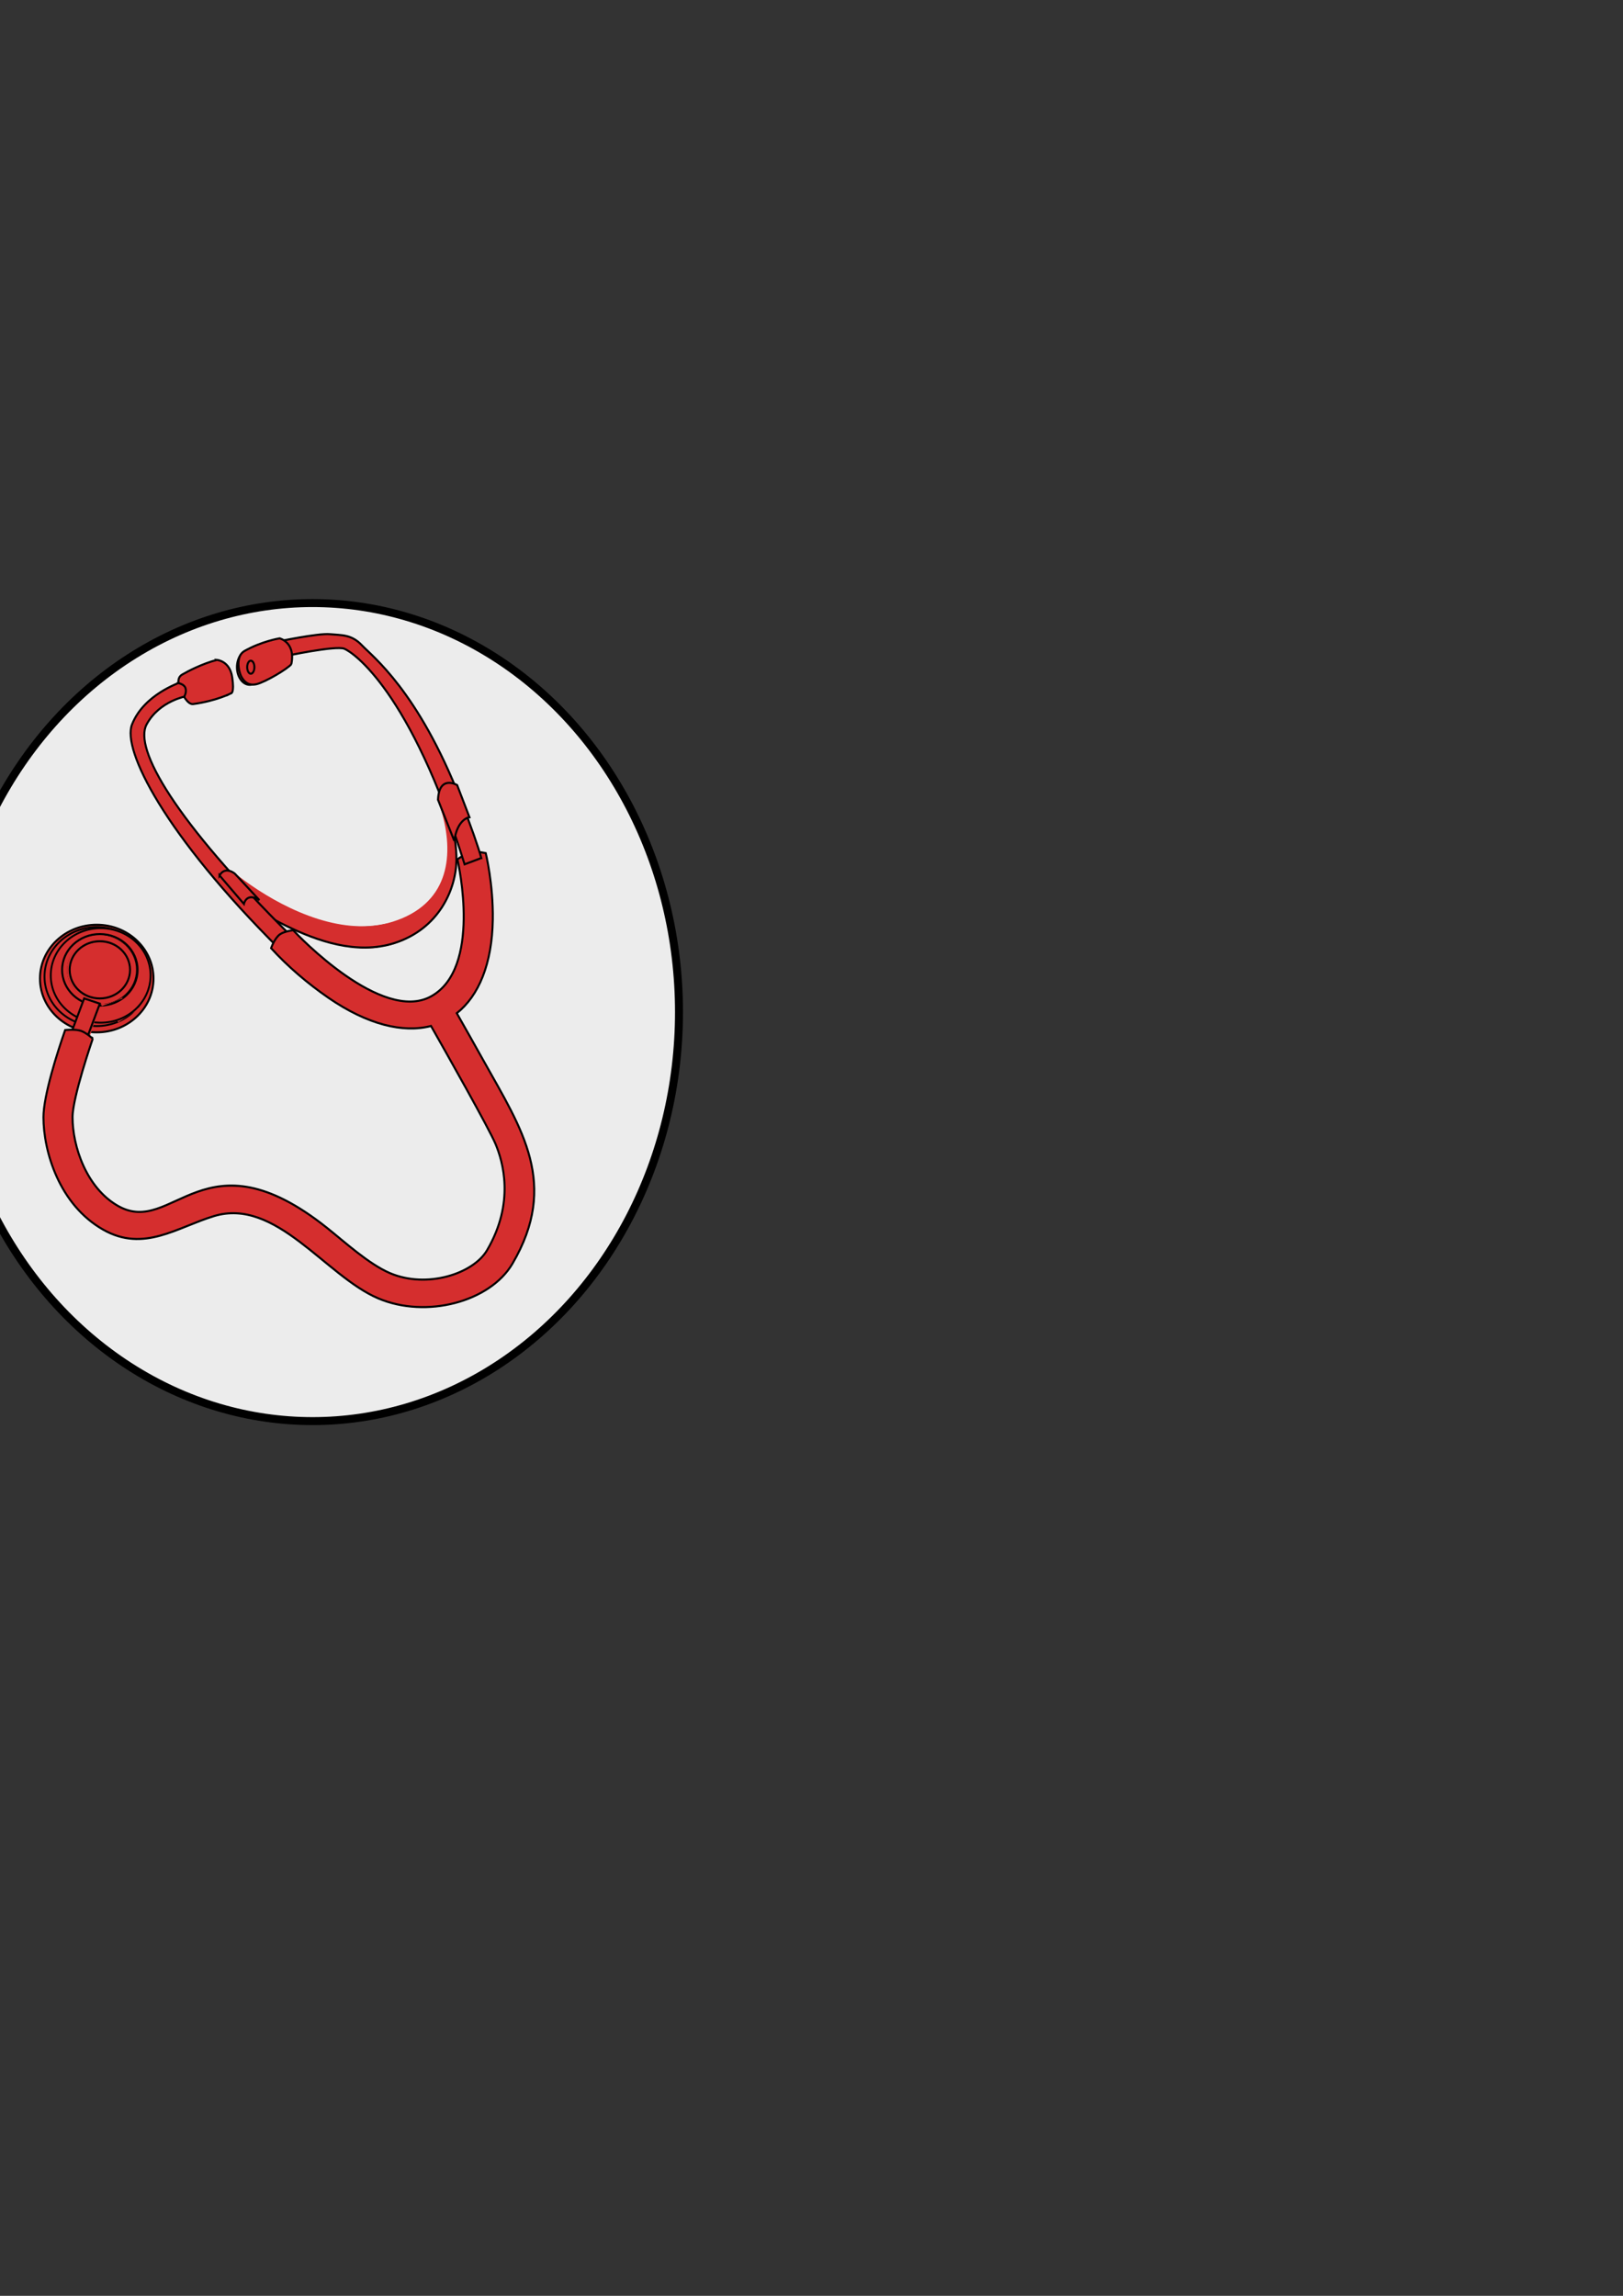 <?xml version="1.0" encoding="UTF-8" standalone="no"?>
<!-- Created with Inkscape (http://www.inkscape.org/) -->

<svg
   width="210mm"
   height="297mm"
   viewBox="0 0 210 297"
   version="1.1"
   id="svg13356"
   inkscape:version="1.1.1 (3bf5ae0d25, 2021-09-20)"
   sodipodi:docname="doc rdr2.svg"
   xmlns:inkscape="http://www.inkscape.org/namespaces/inkscape"
   xmlns:sodipodi="http://sodipodi.sourceforge.net/DTD/sodipodi-0.dtd"
   xmlns:xlink="http://www.w3.org/1999/xlink"
   xmlns="http://www.w3.org/2000/svg"
   xmlns:svg="http://www.w3.org/2000/svg">
  <rect x="0" y="0" width="210" height="297" fill="#333333" stroke="none"/>
  <sodipodi:namedview
     id="namedview13358"
     pagecolor="#ffffff"
     bordercolor="#999999"
     borderopacity="1"
     inkscape:pageshadow="0"
     inkscape:pageopacity="0"
     inkscape:pagecheckerboard="0"
     inkscape:document-units="mm"
     showgrid="false"
     inkscape:zoom="0.72337262"
     inkscape:cx="-32.486715"
     inkscape:cy="449.97556"
     inkscape:window-width="1920"
     inkscape:window-height="1001"
     inkscape:window-x="-9"
     inkscape:window-y="-9"
     inkscape:window-maximized="1"
     inkscape:current-layer="layer1" />
  <defs
     id="defs13353">
    <radialGradient
       id="radialGradient2666"
       gradientUnits="userSpaceOnUse"
       cy="45.941"
       cx="24.377"
       gradientTransform="matrix(1,0,0,0.146,0,39.255)"
       r="23.077">
      <stop
         id="stop3478"
         stop-color="#2e3436"
         offset="0" />
      <stop
         id="stop3480"
         stop-color="#2e3436"
         stop-opacity="0"
         offset="1" />
    </radialGradient>
    <linearGradient
       id="linearGradient2946"
       gradientUnits="userSpaceOnUse"
       x2="0"
       y1="4.219"
       y2="43.781">
      <stop
         id="stop3435"
         stop-color="#ffffff"
         stop-opacity=".8"
         offset="0" />
      <stop
         id="stop3437"
         stop-color="#ffffff"
         stop-opacity="0"
         offset="1" />
    </linearGradient>
    <linearGradient
       id="linearGradient2948"
       y2="33.906"
       gradientUnits="userSpaceOnUse"
       x2="15.298"
       gradientTransform="translate(0.706,-1.5)"
       y1="-58.012"
       x1="4.094">
      <stop
         id="stop3458"
         stop-color="#eeeeec"
         offset="0" />
      <stop
         id="stop3460"
         stop-color="#eeeeec"
         stop-opacity="0"
         offset="1" />
    </linearGradient>
    <path
       id="XMLID_1_"
       d="m159.91 201.46c46.575 34.697 81.758 46.493 113.89 40.593 32.136-5.896 43.344-20.908 51.146-43.534 7.796-22.623-3.806-55.9-3.806-55.9l3.648 1.54c0.02 0.054 8.407 20.434 8.079 43.782-0.328 23.455-13.369 56.591-48.773 68.401-29.503 9.84-60.632-2.016-84.554-14.339-23.979-12.357-40.692-27.127-40.738-27.167l1.1-13.37" />
    <polyline
       id="XMLID_3_"
       points="308.5 78.451 322.07 80.844 279.64 321.55 266.06 319.15 308.5 78.451" />
    <path
       id="XMLID_5_"
       d="m159.91 201.46c46.575 34.697 81.758 46.493 113.89 40.593 32.136-5.896 43.344-20.908 51.146-43.534 7.796-22.623-3.806-55.9-3.806-55.9l3.648 1.54c0.02 0.054 8.407 20.434 8.079 43.782-0.328 23.455-13.369 56.591-48.773 68.401-29.503 9.84-60.632-2.016-84.554-14.339-23.979-12.357-40.692-27.127-40.738-27.167l1.1-13.37" />
    <polyline
       id="XMLID_7_"
       points="288.96 78.451 302.54 80.844 260.1 321.55 246.52 319.15 288.96 78.451" />
    <path
       id="XMLID_9_"
       d="m159.91 201.46c46.575 34.697 81.758 46.493 113.89 40.593 32.136-5.896 43.344-20.908 51.146-43.534 7.796-22.623-3.806-55.9-3.806-55.9l3.648 1.54c0.02 0.054 8.407 20.434 8.079 43.782-0.328 23.455-13.369 56.591-48.773 68.401-29.503 9.84-60.632-2.016-84.554-14.339-23.979-12.357-40.692-27.127-40.738-27.167l1.1-13.37" />
    <polyline
       id="XMLID_11_"
       points="208.39 15.168 221.96 17.562 179.52 258.26 165.95 255.87 208.39 15.168" />
    <path
       id="XMLID_13_"
       d="m159.91 201.46c46.575 34.697 81.758 46.493 113.89 40.593 32.136-5.896 43.344-20.908 51.146-43.534 7.796-22.623-3.806-55.9-3.806-55.9l3.648 1.54c0.02 0.054 8.407 20.434 8.079 43.782-0.328 23.455-13.369 56.591-48.773 68.401-29.503 9.84-60.632-2.016-84.554-14.339-23.979-12.357-40.692-27.127-40.738-27.167l1.1-13.37" />
    <polyline
       id="XMLID_15_"
       points="324.36 19.323 338.14 19.323 338.16 263.73 324.38 263.73 324.36 19.323" />
    <path
       id="XMLID_17_"
       d="m159.91 201.46c46.575 34.697 81.758 46.493 113.89 40.593 32.136-5.896 43.344-20.908 51.146-43.534 7.796-22.623-3.806-55.9-3.806-55.9l3.648 1.54c0.02 0.054 8.407 20.434 8.079 43.782-0.328 23.455-13.369 56.591-48.773 68.401-29.503 9.84-60.632-2.016-84.554-14.339-23.979-12.357-40.692-27.127-40.738-27.167l1.1-13.37" />
    <path
       id="XMLID_19_"
       d="m15.174 283.02c0-21.585 17.498-39.086 39.085-39.086 21.588 0 39.088 17.501 39.088 39.086 0 21.587-17.5 39.088-39.088 39.088-21.587 0-39.085-17.5-39.085-39.09" />
    <path
       id="XMLID_21_"
       d="m27.332 278.46c0-15.084 12.227-27.31 27.31-27.31s27.311 12.226 27.311 27.31c0 15.081-12.227 27.309-27.311 27.309-15.083-0.01-27.31-12.23-27.31-27.31" />
    <path
       id="XMLID_23_"
       d="m29.986 278.4c0-13.058 10.586-23.642 23.642-23.642 13.059 0 23.643 10.584 23.643 23.642 0 13.059-10.584 23.645-23.643 23.645-13.056 0.01-23.642-10.58-23.642-23.64" />
    <polyline
       id="XMLID_25_"
       points="53.635 306.74 44 333.92 31.726 329.57 41.361 302.39 53.635 306.74" />
    <path
       id="XMLID_27_"
       d="m145.21 22.162s10.14 0.641 12.064 14.307c1.923 13.666-0.962 13.344-0.962 13.344s-11.426 6.265-29.575 8.857c-4.487 0.642-8.856-8.657-10.137-12.383-1.283-3.726-3.088-9.177 1.602-12.062 4.69-2.886 15.59-8.857 27.01-12.063" />
    <path
       id="XMLID_29_"
       d="m114.68 41.279c2.124 0-26.368 8.856-35.868 34.264-7.837 20.966 25.574 91.267 116.1 186.28l7.729-12.161c-90.53-95.01-122.55-154.16-112.41-174.12 10.138-19.958 31.698-23.166 29.575-23.166 0 0 2.003-3.646 0.841-7.05-1.16-3.404-5.96-4.045-5.96-4.045" />
    <path
       id="XMLID_31_"
       d="m203.6 25.689c-2.886 3.848-20.596 14.949-27.331 16.55-6.731 1.604-9.817-2.565-11.743-6.09-1.923-3.528-5.017-16.77 2.247-21.239 13.023-8.016 27.65-10.581 27.65-10.581s12.69 3.327 9.17 21.36" />
  </defs>
  <g
     inkscape:label="Calque 1"
     inkscape:groupmode="layer"
     id="layer1">
    <ellipse
       style="fill:#ececec;fill-opacity:1;stroke:#000000;stroke-width:1.032;stroke-miterlimit:4;stroke-dasharray:none;paint-order:stroke markers fill"
       id="path14757"
       cx="40.441"
       cy="130.93"
       rx="47.414"
       ry="52.914" />
    <g
       id="g8646"
       transform="matrix(0.884,0,0,0.923,-65.542,-7.01)">
      <path
         d="m 108.621,130.482 c 8.705,5.882 15.28,7.882 21.286,6.882 6.006,-1 8.101,-3.545 9.559,-7.38 1.457,-3.835 -0.711,-9.477 -0.711,-9.477 l 0.682,0.261 c 0.004,0.009 1.571,3.464 1.51,7.422 -0.061,3.976 -2.499,9.594 -9.116,11.596 -5.514,1.668 -11.332,-0.342 -15.803,-2.431 -4.482,-2.095 -7.605,-4.599 -7.614,-4.606 l 0.206,-2.267"
         fill="#d1d3d4"
         id="path13996"
         style="fill:#d52e2e;fill-opacity:1;stroke-width:0.178" />
      <g
         clip-path="url(#XMLID_34_)"
         id="g14030"
         style="fill:#d52e2e;fill-opacity:1"
         transform="matrix(0.187,0,0,0.17,78.734,96.328)">
        <defs
           id="defs14013">
          <path
             id="path14383"
             d="m 159.91,201.46 c 46.575,34.697 81.758,46.493 113.89,40.593 32.136,-5.896 43.344,-20.908 51.146,-43.534 7.796,-22.623 -3.806,-55.9 -3.806,-55.9 l 3.648,1.54 c 0.02,0.054 8.407,20.434 8.079,43.782 -0.328,23.455 -13.369,56.591 -48.773,68.401 -29.503,9.84 -60.632,-2.016 -84.554,-14.339 -23.979,-12.357 -40.692,-27.127 -40.738,-27.167 l 1.1,-13.37" />
        </defs>
        <clipPath
           id="XMLID_35_">
          <use
             xlink:href="#XMLID_5_"
             id="use14015"
             x="0"
             y="0"
             width="100%"
             height="100%" />
        </clipPath>
        <polyline
           clip-path="url(#XMLID_35_)"
           points="268.33 319.54 266.06 319.14 308.51 78.443 310.77 78.842"
           fill="#6d6f71"
           id="polyline14018"
           style="fill:#d52e2e;fill-opacity:1" />
        <polyline
           clip-path="url(#XMLID_35_)"
           points="270.59 319.94 268.33 319.54 310.77 78.842 313.03 79.24"
           fill="#808284"
           id="polyline14020"
           style="fill:#d52e2e;fill-opacity:1" />
        <polyline
           clip-path="url(#XMLID_35_)"
           points="272.85 320.34 270.59 319.94 313.03 79.24 315.3 79.64"
           fill="#939598"
           id="polyline14022"
           style="fill:#d52e2e;fill-opacity:1" />
        <polyline
           clip-path="url(#XMLID_35_)"
           points="275.12 320.74 272.85 320.34 315.3 79.64 317.56 80.041"
           fill="#a7a9ac"
           id="polyline14024"
           style="fill:#d52e2e;fill-opacity:1" />
        <polyline
           clip-path="url(#XMLID_35_)"
           points="277.38 321.14 275.12 320.74 317.56 80.041 319.82 80.438"
           fill="#bcbec0"
           id="polyline14026"
           style="fill:#d52e2e;fill-opacity:1" />
        <polyline
           clip-path="url(#XMLID_35_)"
           points="279.64 321.54 277.38 321.14 319.82 80.438 322.09 80.837"
           fill="#d1d3d4"
           id="polyline14028"
           style="fill:#d52e2e;fill-opacity:1" />
      </g>
      <g
         clip-path="url(#XMLID_36_)"
         id="g14056"
         style="fill:#d52e2e;fill-opacity:1"
         transform="matrix(0.187,0,0,0.17,78.734,96.328)">
        <defs
           id="defs14039">
          <path
             id="path14395"
             d="m 159.91,201.46 c 46.575,34.697 81.758,46.493 113.89,40.593 32.136,-5.896 43.344,-20.908 51.146,-43.534 7.796,-22.623 -3.806,-55.9 -3.806,-55.9 l 3.648,1.54 c 0.02,0.054 8.407,20.434 8.079,43.782 -0.328,23.455 -13.369,56.591 -48.773,68.401 -29.503,9.84 -60.632,-2.016 -84.554,-14.339 -23.979,-12.357 -40.692,-27.127 -40.738,-27.167 l 1.1,-13.37" />
        </defs>
        <clipPath
           id="XMLID_37_">
          <use
             xlink:href="#XMLID_9_"
             id="use14041"
             x="0"
             y="0"
             width="100%"
             height="100%" />
        </clipPath>
        <polyline
           clip-path="url(#XMLID_37_)"
           points="300.27 80.451 302.53 80.849 260.09 321.55 257.82 321.15"
           fill="#6d6f71"
           id="polyline14044"
           style="fill:#d52e2e;fill-opacity:1" />
        <polyline
           clip-path="url(#XMLID_37_)"
           points="298.01 80.053 300.27 80.451 257.82 321.15 255.56 320.75"
           fill="#808284"
           id="polyline14046"
           style="fill:#d52e2e;fill-opacity:1" />
        <polyline
           clip-path="url(#XMLID_37_)"
           points="295.74 79.654 298.01 80.053 255.56 320.75 253.3 320.35"
           fill="#939598"
           id="polyline14048"
           style="fill:#d52e2e;fill-opacity:1" />
        <polyline
           clip-path="url(#XMLID_37_)"
           points="293.48 79.256 295.74 79.654 253.3 320.35 251.04 319.95"
           fill="#a7a9ac"
           id="polyline14050"
           style="fill:#d52e2e;fill-opacity:1" />
        <polyline
           clip-path="url(#XMLID_37_)"
           points="291.22 78.854 293.48 79.256 251.04 319.95 248.77 319.55"
           fill="#bcbec0"
           id="polyline14052"
           style="fill:#d52e2e;fill-opacity:1" />
        <polyline
           clip-path="url(#XMLID_37_)"
           points="288.95 78.456 291.22 78.854 248.77 319.55 246.51 319.15"
           fill="#d1d3d4"
           id="polyline14054"
           style="fill:#d52e2e;fill-opacity:1" />
      </g>
      <g
         clip-path="url(#XMLID_38_)"
         id="g14082"
         style="fill:#d52e2e;fill-opacity:1"
         transform="matrix(0.187,0,0,0.17,78.734,96.328)">
        <defs
           id="defs14065">
          <path
             id="path14407"
             d="m 159.91,201.46 c 46.575,34.697 81.758,46.493 113.89,40.593 32.136,-5.896 43.344,-20.908 51.146,-43.534 7.796,-22.623 -3.806,-55.9 -3.806,-55.9 l 3.648,1.54 c 0.02,0.054 8.407,20.434 8.079,43.782 -0.328,23.455 -13.369,56.591 -48.773,68.401 -29.503,9.84 -60.632,-2.016 -84.554,-14.339 -23.979,-12.357 -40.692,-27.127 -40.738,-27.167 l 1.1,-13.37" />
        </defs>
        <clipPath
           id="XMLID_39_">
          <use
             xlink:href="#XMLID_13_"
             id="use14067"
             x="0"
             y="0"
             width="100%"
             height="100%" />
        </clipPath>
        <polyline
           clip-path="url(#XMLID_39_)"
           points="168.22 256.28 165.96 255.88 208.4 15.178 210.66 15.577"
           fill="#6d6f71"
           id="polyline14070"
           style="fill:#d52e2e;fill-opacity:1" />
        <polyline
           clip-path="url(#XMLID_39_)"
           points="170.48 256.67 168.22 256.28 210.66 15.577 212.92 15.979"
           fill="#808284"
           id="polyline14072"
           style="fill:#d52e2e;fill-opacity:1" />
        <polyline
           clip-path="url(#XMLID_39_)"
           points="172.74 257.07 170.48 256.67 212.92 15.979 215.18 16.375"
           fill="#939598"
           id="polyline14074"
           style="fill:#d52e2e;fill-opacity:1" />
        <polyline
           clip-path="url(#XMLID_39_)"
           points="175 257.47 172.74 257.07 215.18 16.375 217.44 16.775"
           fill="#a7a9ac"
           id="polyline14076"
           style="fill:#d52e2e;fill-opacity:1" />
        <polyline
           clip-path="url(#XMLID_39_)"
           points="177.26 257.87 175 257.47 217.44 16.775 219.7 17.174"
           fill="#bcbec0"
           id="polyline14078"
           style="fill:#d52e2e;fill-opacity:1" />
        <polyline
           clip-path="url(#XMLID_39_)"
           points="179.52 258.27 177.26 257.87 219.7 17.174 221.96 17.572"
           fill="#d1d3d4"
           id="polyline14080"
           style="fill:#d52e2e;fill-opacity:1" />
      </g>
      <g
         clip-path="url(#XMLID_40_)"
         id="g14104"
         style="fill:#d52e2e;fill-opacity:1"
         transform="matrix(0.187,0,0,0.17,78.734,96.328)">
        <defs
           id="defs14091">
          <path
             id="path14419"
             d="m 159.91,201.46 c 46.575,34.697 81.758,46.493 113.89,40.593 32.136,-5.896 43.344,-20.908 51.146,-43.534 7.796,-22.623 -3.806,-55.9 -3.806,-55.9 l 3.648,1.54 c 0.02,0.054 8.407,20.434 8.079,43.782 -0.328,23.455 -13.369,56.591 -48.773,68.401 -29.503,9.84 -60.632,-2.016 -84.554,-14.339 -23.979,-12.357 -40.692,-27.127 -40.738,-27.167 l 1.1,-13.37" />
        </defs>
        <clipPath
           id="XMLID_41_">
          <use
             xlink:href="#XMLID_17_"
             id="use14093"
             x="0"
             y="0"
             width="100%"
             height="100%" />
        </clipPath>
        <rect
           clip-path="url(#XMLID_41_)"
           height="244.41"
           width="2.297"
           y="19.305"
           x="331.26"
           fill="#939598"
           id="rect14096"
           style="fill:#d52e2e;fill-opacity:1" />
        <rect
           clip-path="url(#XMLID_41_)"
           height="244.41"
           width="2.299"
           y="19.305"
           x="328.96"
           fill="#a7a9ac"
           id="rect14098"
           style="fill:#d52e2e;fill-opacity:1" />
        <rect
           clip-path="url(#XMLID_41_)"
           height="244.41"
           width="2.297"
           y="19.305"
           x="326.66"
           fill="#bcbec0"
           id="rect14100"
           style="fill:#d52e2e;fill-opacity:1" />
        <rect
           clip-path="url(#XMLID_41_)"
           height="244.41"
           width="2.297"
           y="19.305"
           x="324.36"
           fill="#d1d3d4"
           id="rect14102"
           style="fill:#d52e2e;fill-opacity:1" />
      </g>
      <path
         stroke="#000000"
         stroke-width="0.29"
         stroke-miterlimit="3.864"
         d="m 108.621,130.482 c 8.705,5.882 15.28,7.882 21.286,6.882 6.006,-1 8.101,-3.545 9.559,-7.38 1.457,-3.835 -0.711,-9.477 -0.711,-9.477 l 0.682,0.261 c 0.004,0.009 1.571,3.464 1.51,7.422 -0.061,3.976 -2.499,9.594 -9.116,11.596 -5.514,1.668 -11.332,-0.342 -15.803,-2.431 -4.482,-2.095 -7.605,-4.599 -7.614,-4.606 l 0.206,-2.267 z"
         fill="none"
         id="path14106"
         style="fill:#d52e2e;fill-opacity:1" />
      <ellipse
         cy="144.746"
         cx="88.301"
         id="circle14108"
         style="fill:#d52e2e;fill-opacity:1;stroke-width:0.178"
         rx="8.308"
         ry="7.536" />
      <ellipse
         stroke-width="0.29"
         stroke="#000000"
         cy="144.746"
         cx="88.301"
         stroke-miterlimit="3.864"
         fill="none"
         id="circle14110"
         style="fill:#d52e2e;fill-opacity:1"
         rx="8.308"
         ry="7.536" />
      <ellipse
         cy="144.47"
         cx="88.301"
         fill="#ffffff"
         id="circle14112"
         style="fill:#d52e2e;fill-opacity:1;stroke-width:0.178"
         rx="7.644"
         ry="6.933" />
      <ellipse
         stroke-width="0.267"
         stroke="#000000"
         cy="144.47"
         cx="88.301"
         stroke-miterlimit="3.864"
         fill="none"
         id="circle14114"
         style="fill:#d52e2e;fill-opacity:1"
         rx="7.644"
         ry="6.933" />
      <polyline
         clip-path="url(#XMLID_42_)"
         points="38.479 246.52 40.508 245.15 84.222 309.96 82.197 311.33"
         fill="#c5c7c9"
         id="polyline14146"
         style="fill:#d52e2e;fill-opacity:1"
         transform="matrix(0.187,0,0,0.17,78.734,96.328)" />
      <polyline
         clip-path="url(#XMLID_42_)"
         points="36.455 247.89 38.479 246.52 82.197 311.33 80.173 312.7"
         fill="#c3c5c7"
         id="polyline14148"
         style="fill:#d52e2e;fill-opacity:1"
         transform="matrix(0.187,0,0,0.17,78.734,96.328)" />
      <polyline
         clip-path="url(#XMLID_42_)"
         points="34.43 249.25 36.455 247.89 80.173 312.7 78.145 314.06"
         fill="#c0c1c3"
         id="polyline14150"
         style="fill:#d52e2e;fill-opacity:1"
         transform="matrix(0.187,0,0,0.17,78.734,96.328)" />
      <polyline
         clip-path="url(#XMLID_42_)"
         points="32.404 250.62 34.43 249.25 78.145 314.06 76.119 315.43"
         fill="#bdbfc1"
         id="polyline14152"
         style="fill:#d52e2e;fill-opacity:1"
         transform="matrix(0.187,0,0,0.17,78.734,96.328)" />
      <polyline
         clip-path="url(#XMLID_42_)"
         points="30.379 251.98 32.404 250.62 76.119 315.43 74.094 316.8"
         fill="#bbbcbf"
         id="polyline14154"
         style="fill:#d52e2e;fill-opacity:1"
         transform="matrix(0.187,0,0,0.17,78.734,96.328)" />
      <polyline
         clip-path="url(#XMLID_42_)"
         points="28.354 253.35 30.379 251.98 74.094 316.8 72.069 318.16"
         fill="#b8babc"
         id="polyline14156"
         style="fill:#d52e2e;fill-opacity:1"
         transform="matrix(0.187,0,0,0.17,78.734,96.328)" />
      <polyline
         clip-path="url(#XMLID_42_)"
         points="26.33 254.72 28.354 253.35 72.069 318.16 70.044 319.52"
         fill="#b5b7b9"
         id="polyline14158"
         style="fill:#d52e2e;fill-opacity:1"
         transform="matrix(0.187,0,0,0.17,78.734,96.328)" />
      <polyline
         clip-path="url(#XMLID_42_)"
         points="24.305 256.08 26.33 254.72 70.044 319.52 68.019 320.89"
         fill="#b2b4b7"
         id="polyline14160"
         style="fill:#d52e2e;fill-opacity:1"
         transform="matrix(0.187,0,0,0.17,78.734,96.328)" />
      <ellipse
         stroke-width="0.267"
         stroke="#000000"
         cy="144.309"
         cx="88.876"
         stroke-miterlimit="3.864"
         fill="none"
         id="circle14186"
         style="fill:#d52e2e;fill-opacity:1"
         rx="7.305"
         ry="6.626" />
      <ellipse
         cy="143.526"
         cx="88.757"
         fill="#ffffff"
         id="circle14188"
         style="fill:#d52e2e;fill-opacity:1;stroke-width:0.178"
         rx="5.523"
         ry="5.01" />
      <ellipse
         stroke-width="0.29"
         stroke="#000000"
         cy="143.526"
         cx="88.757"
         stroke-miterlimit="3.864"
         fill="none"
         id="circle14190"
         style="fill:#d52e2e;fill-opacity:1"
         rx="5.523"
         ry="5.01" />
      <polyline
         clip-path="url(#XMLID_43_)"
         points="57.471 306.62 55.154 307.51 35.573 256.5 37.893 255.61"
         fill="#b5b7b9"
         id="polyline14212"
         style="fill:#d52e2e;fill-opacity:1"
         transform="matrix(0.187,0,0,0.17,78.734,96.328)" />
      <polyline
         clip-path="url(#XMLID_43_)"
         points="59.791 305.73 57.471 306.62 37.893 255.61 40.21 254.72"
         fill="#babcbe"
         id="polyline14214"
         style="fill:#d52e2e;fill-opacity:1"
         transform="matrix(0.187,0,0,0.17,78.734,96.328)" />
      <polyline
         clip-path="url(#XMLID_43_)"
         points="62.108 304.84 59.791 305.73 40.21 254.72 42.53 253.83"
         fill="#bfc1c3"
         id="polyline14216"
         style="fill:#d52e2e;fill-opacity:1"
         transform="matrix(0.187,0,0,0.17,78.734,96.328)" />
      <polyline
         clip-path="url(#XMLID_43_)"
         points="64.426 303.95 62.108 304.84 42.53 253.83 44.848 252.95"
         fill="#c4c5c8"
         id="polyline14218"
         style="fill:#d52e2e;fill-opacity:1"
         transform="matrix(0.187,0,0,0.17,78.734,96.328)" />
      <polyline
         clip-path="url(#XMLID_43_)"
         points="66.746 303.06 64.426 303.95 44.848 252.95 47.167 252.05"
         fill="#c9cacc"
         id="polyline14220"
         style="fill:#d52e2e;fill-opacity:1"
         transform="matrix(0.187,0,0,0.17,78.734,96.328)" />
      <polyline
         clip-path="url(#XMLID_43_)"
         points="69.063 302.17 66.746 303.06 47.167 252.05 49.484 251.16"
         fill="#cecfd1"
         id="polyline14222"
         style="fill:#d52e2e;fill-opacity:1"
         transform="matrix(0.187,0,0,0.17,78.734,96.328)" />
      <polyline
         clip-path="url(#XMLID_43_)"
         points="71.383 301.28 69.063 302.17 49.484 251.16 51.804 250.27"
         fill="#d4d5d6"
         id="polyline14224"
         style="fill:#d52e2e;fill-opacity:1"
         transform="matrix(0.187,0,0,0.17,78.734,96.328)" />
      <ellipse
         stroke-width="0.29"
         stroke="#000000"
         cy="143.536"
         cx="88.947"
         stroke-miterlimit="3.864"
         fill="none"
         id="circle14242"
         style="fill:#d52e2e;fill-opacity:1"
         rx="5.104"
         ry="4.63" />
      <path
         clip-path="url(#XMLID_44_)"
         d="m 93.553,143.526 c 0,2.401 -2.149,4.35 -4.796,4.35 -2.647,0 -4.795,-1.948 -4.795,-4.35 0,-2.401 2.148,-4.349 4.795,-4.349 2.647,0 4.796,1.95 4.796,4.35 m 0.509,-0.017 c 0,-2.653 -2.374,-4.807 -5.3,-4.807 -2.926,0 -5.3,2.154 -5.3,4.807 0,2.654 2.375,4.808 5.3,4.808 2.925,0 5.3,-2.153 5.3,-4.808"
         fill="#e7e7e8"
         id="path14250"
         style="fill:#d52e2e;fill-opacity:1;stroke-width:0.178" />
      <path
         clip-path="url(#XMLID_44_)"
         d="m 93.048,143.526 c 0,2.149 -1.922,3.892 -4.291,3.892 -2.369,0 -4.291,-1.743 -4.291,-3.892 0,-2.148 1.922,-3.892 4.291,-3.892 2.368,0 4.291,1.744 4.291,3.892 m 0.509,-0.017 c 0,-2.401 -2.148,-4.349 -4.795,-4.349 -2.647,0 -4.796,1.948 -4.796,4.349 0,2.401 2.148,4.35 4.796,4.35 2.647,0 4.795,-1.948 4.795,-4.35"
         fill="#d9dbdc"
         id="path14252"
         style="fill:#d52e2e;fill-opacity:1;stroke-width:0.178" />
      <path
         clip-path="url(#XMLID_44_)"
         d="m 92.543,143.526 c 0,1.896 -1.696,3.434 -3.786,3.434 -2.09,0 -3.786,-1.539 -3.786,-3.434 0,-1.896 1.696,-3.434 3.786,-3.434 2.09,-0.002 3.786,1.538 3.786,3.433 m 0.509,0.008 c 0,-2.148 -1.922,-3.892 -4.291,-3.892 -2.369,0 -4.291,1.744 -4.291,3.892 0,2.148 1.922,3.892 4.291,3.892 2.369,0.002 4.291,-1.743 4.291,-3.891"
         fill="#cdced0"
         id="path14254"
         style="fill:#d52e2e;fill-opacity:1;stroke-width:0.178" />
      <path
         clip-path="url(#XMLID_44_)"
         d="m 92.038,143.526 c 0,1.643 -1.47,2.977 -3.281,2.977 -1.811,0 -3.281,-1.334 -3.281,-2.977 0,-1.643 1.47,-2.976 3.281,-2.976 1.811,-0.002 3.281,1.333 3.281,2.975 m 0.509,0.008 c 0,-1.896 -1.696,-3.434 -3.785,-3.434 -2.09,0 -3.786,1.538 -3.786,3.434 0,1.895 1.696,3.434 3.786,3.434 2.089,0.002 3.785,-1.538 3.785,-3.433"
         fill="#c0c2c4"
         id="path14256"
         style="fill:#d52e2e;fill-opacity:1;stroke-width:0.178" />
      <path
         clip-path="url(#XMLID_44_)"
         d="m 91.533,143.526 c 0,1.39 -1.244,2.518 -2.776,2.518 -1.533,0 -2.777,-1.128 -2.777,-2.518 0,-1.39 1.244,-2.518 2.777,-2.518 1.532,-0.002 2.776,1.127 2.776,2.518 m 0.509,0.008 c 0,-1.643 -1.47,-2.976 -3.281,-2.976 -1.811,0 -3.281,1.333 -3.281,2.976 0,1.643 1.47,2.976 3.281,2.976 1.811,-0.002 3.281,-1.336 3.281,-2.979"
         fill="#b3b5b7"
         id="path14258"
         style="fill:#d52e2e;fill-opacity:1;stroke-width:0.178" />
      <path
         clip-path="url(#XMLID_44_)"
         d="m 91.029,143.526 c 0,1.138 -1.018,2.06 -2.271,2.06 -1.254,0 -2.272,-0.923 -2.272,-2.06 0,-1.137 1.018,-2.06 2.272,-2.06 1.254,0 2.271,0.922 2.271,2.06 m 0.482,0.008 c 0,-1.39 -1.244,-2.518 -2.776,-2.518 -1.532,0 -2.776,1.128 -2.776,2.518 0,1.39 1.244,2.518 2.776,2.518 1.532,0.002 2.776,-1.127 2.776,-2.518"
         fill="#a7a9ac"
         id="path14260"
         style="fill:#d52e2e;fill-opacity:1;stroke-width:0.178" />
      <path
         clip-path="url(#XMLID_44_)"
         d="m 90.524,143.526 c 0,0.885 -0.792,1.603 -1.767,1.603 -0.975,0 -1.767,-0.718 -1.767,-1.603 0,-0.884 0.792,-1.602 1.767,-1.602 0.975,0 1.767,0.717 1.767,1.602 m 0.509,0.008 c 0,-1.137 -1.017,-2.06 -2.271,-2.06 -1.254,0 -2.271,0.923 -2.271,2.06 0,1.137 1.017,2.06 2.271,2.06 1.254,0 2.271,-0.922 2.271,-2.06"
         fill="#9b9da0"
         id="path14262"
         style="fill:#d52e2e;fill-opacity:1;stroke-width:0.178" />
      <path
         clip-path="url(#XMLID_44_)"
         d="m 90.019,143.526 c 0,0.632 -0.565,1.145 -1.262,1.145 -0.697,0 -1.262,-0.513 -1.262,-1.145 0,-0.632 0.566,-1.144 1.262,-1.144 0.696,0 1.262,0.512 1.262,1.144 m 0.509,0.008 c 0,-0.885 -0.791,-1.603 -1.767,-1.603 -0.976,0 -1.767,0.718 -1.767,1.603 0,0.884 0.791,1.602 1.767,1.602 0.975,0 1.767,-0.717 1.767,-1.602"
         fill="#8f9194"
         id="path14264"
         style="fill:#d52e2e;fill-opacity:1;stroke-width:0.178" />
      <path
         clip-path="url(#XMLID_44_)"
         d="m 89.514,143.526 c 0,0.379 -0.339,0.687 -0.757,0.687 -0.418,0 -0.757,-0.308 -0.757,-0.687 0,-0.379 0.339,-0.687 0.757,-0.687 0.418,0 0.757,0.307 0.757,0.687 m 0.509,0.008 c 0,-0.632 -0.565,-1.145 -1.262,-1.145 -0.697,0 -1.262,0.513 -1.262,1.145 0,0.632 0.565,1.144 1.262,1.144 0.696,0 1.262,-0.512 1.262,-1.144"
         fill="#848688"
         id="path14266"
         style="fill:#d52e2e;fill-opacity:1;stroke-width:0.178" />
      <path
         clip-path="url(#XMLID_44_)"
         d="m 89.009,143.526 c 0,0.127 -0.113,0.229 -0.252,0.229 -0.14,0 -0.253,-0.102 -0.253,-0.229 0,-0.126 0.113,-0.229 0.253,-0.229 0.139,0 0.252,0.102 0.252,0.229 m 0.509,-0.017 c 0,-0.379 -0.339,-0.686 -0.757,-0.686 -0.418,0 -0.757,0.308 -0.757,0.686 0,0.379 0.339,0.687 0.757,0.687 0.418,0 0.757,-0.307 0.757,-0.687"
         fill="#797a7d"
         id="path14268"
         style="fill:#d52e2e;fill-opacity:1;stroke-width:0.178" />
      <path
         clip-path="url(#XMLID_44_)"
         d="m 89.014,143.509 c 0,-0.126 -0.113,-0.229 -0.252,-0.229 -0.14,0 -0.252,0.103 -0.252,0.229 0,0.127 0.113,0.229 0.252,0.229 0.139,0 0.252,-0.102 0.252,-0.229"
         fill="#6d6f71"
         id="path14270"
         style="fill:#d52e2e;fill-opacity:1;stroke-width:0.178" />
      <ellipse
         stroke-width="0.29"
         stroke="#000000"
         cy="143.526"
         cx="88.757"
         stroke-miterlimit="3.864"
         fill="none"
         id="circle14272"
         style="fill:#d52e2e;fill-opacity:1"
         rx="4.419"
         ry="4.008" />
      <polyline
         points="51.529 305.49 53.805 306.18 45.214 334.28 42.937 333.59"
         clip-path="url(#XMLID_45_)"
         id="polyline14280"
         style="fill:#d52e2e;fill-opacity:1"
         transform="matrix(0.187,0,0,0.17,78.734,96.328)" />
      <polyline
         clip-path="url(#XMLID_45_)"
         points="49.253 304.79 51.529 305.49 42.937 333.59 40.661 332.89"
         fill="#4f5051"
         id="polyline14282"
         style="fill:#d52e2e;fill-opacity:1"
         transform="matrix(0.187,0,0,0.17,78.734,96.328)" />
      <polyline
         clip-path="url(#XMLID_45_)"
         points="46.979 304.09 49.253 304.79 40.661 332.89 38.386 332.2"
         fill="#717375"
         id="polyline14284"
         style="fill:#d52e2e;fill-opacity:1"
         transform="matrix(0.187,0,0,0.17,78.734,96.328)" />
      <polyline
         clip-path="url(#XMLID_45_)"
         points="44.701 303.4 46.979 304.09 38.386 332.2 36.109 331.5"
         fill="#8f9194"
         id="polyline14286"
         style="fill:#d52e2e;fill-opacity:1"
         transform="matrix(0.187,0,0,0.17,78.734,96.328)" />
      <polyline
         clip-path="url(#XMLID_45_)"
         points="42.426 302.7 44.701 303.4 36.109 331.5 33.835 330.8"
         fill="#afb1b4"
         id="polyline14288"
         style="fill:#d52e2e;fill-opacity:1"
         transform="matrix(0.187,0,0,0.17,78.734,96.328)" />
      <polyline
         clip-path="url(#XMLID_45_)"
         points="40.151 302.01 42.426 302.7 33.835 330.8 31.56 330.11"
         fill="#d1d3d4"
         id="polyline14290"
         style="fill:#d52e2e;fill-opacity:1"
         transform="matrix(0.187,0,0,0.17,78.734,96.328)" />
      <rect
         transform="matrix(0.364,-0.931,0.952,0.306,0,0)"
         height="2.41"
         width="4.947"
         stroke="#000000"
         stroke-miterlimit="3.864"
         y="134.506"
         x="-119.202"
         stroke-width="0.29"
         fill="none"
         id="rect14292"
         style="fill:#d52e2e;fill-opacity:1" />
      <path
         d="m 105.874,100.085 c 0,0 1.895,0.109 2.255,2.425 0.359,2.317 -0.18,2.262 -0.18,2.262 0,0 -2.135,1.062 -5.527,1.502 -0.839,0.109 -1.655,-1.468 -1.895,-2.099 -0.24,-0.632 -0.577,-1.556 0.299,-2.045 0.877,-0.489 2.914,-1.502 5.048,-2.045"
         fill="#ffffff"
         id="path14294"
         style="fill:#d52e2e;fill-opacity:1;stroke-width:0.178" />
      <path
         d="m 105.276,100.361 c 0,0 1.885,0.109 2.244,2.426 0.36,2.316 -0.179,2.262 -0.179,2.262"
         clip-path="url(#XMLID_46_)"
         stroke="#000000"
         stroke-miterlimit="3.864"
         stroke-width="0.29"
         fill="none"
         id="path14302"
         style="fill:#d52e2e;fill-opacity:1" />
      <path
         stroke="#000000"
         stroke-width="0.29"
         stroke-miterlimit="3.864"
         d="m 105.874,100.085 c 0,0 1.895,0.109 2.255,2.425 0.359,2.317 -0.18,2.262 -0.18,2.262 0,0 -2.135,1.062 -5.527,1.502 -0.839,0.109 -1.655,-1.468 -1.895,-2.099 -0.24,-0.632 -0.577,-1.556 0.299,-2.045 0.877,-0.489 2.914,-1.502 5.048,-2.045 z"
         fill="none"
         id="path14304"
         style="fill:#d52e2e;fill-opacity:1" />
      <path
         d="m 138.713,119.379 c 0.004,0.009 1.576,3.464 1.515,7.422 -0.061,3.976 -1.78,8.499 -8.397,10.501 -5.514,1.668 -11.408,-0.048 -15.879,-2.137 -4.482,-2.094 -7.605,-4.598 -7.613,-4.605 l 0.415,-0.411 c 0,0 0.767,0.615 2.084,1.487 5.579,3.694 13.741,7.277 20.794,5.143 7.997,-2.42 9.003,-8.906 7.263,-15.034 -0.375,-1.319 -0.756,-2.158 -0.756,-2.158 l 0.578,-0.207"
         id="path14306"
         style="fill:#d52e2e;fill-opacity:1;stroke-width:0.178" />
      <path
         d="m 100.168,103.326 c 0.397,0 -4.928,1.501 -6.704,5.809 -1.465,3.554 4.78,15.473 21.699,31.58 l 1.445,-2.062 C 99.688,122.547 93.703,112.519 95.598,109.135 c 1.895,-3.384 5.924,-3.927 5.527,-3.927 0,0 0.374,-0.618 0.157,-1.195 -0.217,-0.577 -1.114,-0.686 -1.114,-0.686"
         fill="#d1d3d4"
         id="path14308"
         style="fill:#d52e2e;fill-opacity:1;stroke-width:0.178" />
      <path
         clip-path="url(#XMLID_47_)"
         d="m 97.131,118.486 c 0,0 6.979,11.62 17.883,21.027 l 0.527,-0.676 c 0,0 -9.842,-7.963 -18.411,-20.351"
         fill="#ffffff"
         id="path14316"
         style="fill:#d52e2e;fill-opacity:1;stroke-width:0.178" />
      <path
         stroke="#000000"
         stroke-width="0.29"
         stroke-miterlimit="3.864"
         d="m 100.168,103.326 c 0.397,0 -4.928,1.501 -6.704,5.809 -1.465,3.554 4.78,15.473 21.699,31.58 l 1.445,-2.062 C 99.688,122.547 93.703,112.519 95.598,109.135 c 1.895,-3.384 5.924,-3.927 5.527,-3.927 0,0 0.374,-0.618 0.157,-1.195 -0.217,-0.577 -1.114,-0.686 -1.114,-0.686 z"
         fill="none"
         id="path14318"
         style="fill:#d52e2e;fill-opacity:1" />
      <path
         d="m 87.721,153.175 c -0.064,0.176 -2.96,8.226 -2.96,11.009 0,4.09 2.036,9.932 6.687,12.45 8.042,4.355 12.574,-10.679 30.584,3.076 2.619,2 6.102,5.061 9.201,6.33 5.392,2.206 12.178,0.084 14.195,-3.21 4.121,-6.729 2.303,-12.455 1.258,-14.872 -0.915,-2.118 -7.311,-12.947 -9.456,-16.562 -4.105,1.017 -9.319,-0.194 -15.028,-3.962 -3.008,-1.986 -5.947,-4.38 -8.38,-6.947 0,0 0.513,-1.412 1.297,-1.937 0.638,-0.428 1.93,-0.585 1.93,-0.585 0.712,0.749 12.99,13.077 20.179,9.285 7.435,-3.922 4.041,-18.518 3.864,-19.206 0,0 1.173,-0.852 2.075,-1.012 0.797,-0.141 2.075,0.137 2.075,0.137 0,0 1.116,4.346 1.032,9.324 -0.105,6.195 -2.054,10.669 -5.27,13.112 0.864,1.456 2.391,4.037 3.98,6.763 5.54,9.501 11.009,17.167 4.168,28.339 -3.273,5.345 -12.616,7.743 -19.671,4.856 -7.719,-3.159 -14.936,-14.163 -24.024,-11.52 -5.383,1.566 -10.268,5.118 -16.193,1.909 -6.489,-3.514 -8.761,-11.026 -8.761,-15.766 0,-3.039 2.055,-9.142 3.174,-12.22 0,0 1.482,-0.165 2.34,0.121 0.764,0.254 1.706,1.09 1.706,1.09 z"
         id="path14320"
         style="fill:#d52e2e;fill-opacity:1;stroke-width:0.178" />
      <path
         stroke="#000000"
         stroke-width="0.29"
         stroke-miterlimit="3.864"
         d="m 87.721,153.175 c -0.064,0.176 -2.96,8.226 -2.96,11.009 0,4.09 2.036,9.932 6.687,12.45 8.042,4.355 12.574,-10.679 30.584,3.076 2.619,2 6.102,5.061 9.201,6.33 5.392,2.206 12.178,0.084 14.195,-3.21 4.121,-6.729 2.303,-12.455 1.258,-14.872 -0.915,-2.118 -7.311,-12.947 -9.456,-16.562 -4.105,1.017 -9.319,-0.194 -15.028,-3.962 -3.008,-1.986 -5.947,-4.38 -8.38,-6.947 0,0 0.513,-1.412 1.297,-1.937 0.638,-0.428 1.93,-0.585 1.93,-0.585 0.712,0.749 12.99,13.077 20.179,9.285 7.435,-3.922 4.041,-18.518 3.864,-19.206 0,0 1.173,-0.852 2.075,-1.012 0.797,-0.141 2.075,0.137 2.075,0.137 0,0 1.116,4.346 1.032,9.324 -0.105,6.195 -2.054,10.669 -5.27,13.112 0.864,1.456 2.391,4.037 3.98,6.763 5.54,9.501 11.009,17.167 4.168,28.339 -3.273,5.345 -12.616,7.743 -19.671,4.856 -7.719,-3.159 -14.936,-14.163 -24.024,-11.52 -5.383,1.566 -10.268,5.118 -16.193,1.909 -6.489,-3.514 -8.761,-11.026 -8.761,-15.766 0,-3.039 2.055,-9.142 3.174,-12.22 0,0 1.482,-0.165 2.34,0.121 0.764,0.254 1.706,1.09 1.706,1.09 z"
         fill="none"
         id="path14322"
         style="fill:#d52e2e;fill-opacity:1" />
      <path
         d="m 87.5,177.144 c 0,0 1.359,2.095 4.974,2.783 2.012,0.383 4.552,0.192 4.552,0.192 0,0 -3.17,-0.351 -5.079,-0.958 -1.83,-0.58 -4.446,-2.016 -4.446,-2.016"
         fill="#ffffff"
         id="path14324"
         style="fill:#d52e2e;fill-opacity:1;stroke-width:0.178" />
      <path
         d="m 146.236,185.205 c 3.49,-2.783 3.813,-7.677 3.813,-7.677 0,0 1.471,4.129 -2.757,8.161 -4.228,4.033 -8.886,2.591 -8.886,2.591 0,0 4.056,-0.066 7.829,-3.074"
         fill="#ffffff"
         id="path14326"
         style="fill:#d52e2e;fill-opacity:1;stroke-width:0.178" />
      <path
         d="m 126.973,148.824 c 0,0 3.602,2.4 9.103,1.826 5.502,-0.574 -0.316,-0.569 -2.855,-0.67 -2.54,-0.101 -3.708,-0.772 -4.235,-0.963 -0.527,-0.192 -2.013,-0.192 -2.013,-0.192"
         fill="#ffffff"
         id="path14328"
         style="fill:#d52e2e;fill-opacity:1;stroke-width:0.178" />
      <path
         d="m 106.27,130.29 3.573,4.002 c 0,0 0.359,-1.694 2.262,-0.543 l -3.588,-3.702 c 0,0 -1.385,-1.136 -2.247,0.244 z"
         fill="#bcbec0"
         id="path14330"
         style="fill:#d52e2e;fill-opacity:1;stroke-width:0.178" />
      <path
         stroke="#000000"
         stroke-width="0.29"
         stroke-miterlimit="3.864"
         d="m 106.27,130.29 3.573,4.002 c 0,0 0.359,-1.694 2.262,-0.543 l -3.588,-3.702 c 0,0 -1.385,-1.136 -2.247,0.244 z"
         fill="none"
         id="path14332"
         style="fill:#d52e2e;fill-opacity:1" />
      <path
         d="m 144.588,127.858 -2.442,0.877 c -7.9,-24.341 -16.353,-29.729 -17.606,-30.214 -1.252,-0.487 -8.781,1.059 -8.781,1.059 l -1.162,-2.024 c 0,0 6.114,-1.235 7.834,-1.073 1.719,0.162 3.149,0 4.69,1.56 1.541,1.56 8.217,6.393 14.426,21.593 1.568,3.835 2.6,6.657 3.043,8.222 z"
         fill="#d1d3d4"
         id="path14334"
         style="fill:#d52e2e;fill-opacity:1;stroke-width:0.178" />
      <path
         stroke="#000000"
         stroke-width="0.29"
         stroke-miterlimit="3.864"
         d="m 144.588,127.858 -2.442,0.877 c -7.9,-24.341 -16.353,-29.729 -17.606,-30.214 -1.252,-0.487 -8.781,1.059 -8.781,1.059 l -1.162,-2.024 c 0,0 6.114,-1.235 7.834,-1.073 1.719,0.162 3.149,0 4.69,1.56 1.541,1.56 8.217,6.393 14.426,21.593 1.568,3.835 2.6,6.657 3.043,8.222 z"
         fill="none"
         id="path14336"
         style="fill:#d52e2e;fill-opacity:1" />
      <path
         d="m 140.633,125.44 c 0.472,-3.131 2.224,-3.302 2.224,-3.302 l -1.804,-4.511 c 0,0 -2.644,-1.494 -2.801,2.065 l 2.381,5.749 z"
         fill="#bcbec0"
         id="path14338"
         style="fill:#d52e2e;fill-opacity:1;stroke-width:0.178" />
      <path
         stroke="#000000"
         stroke-width="0.29"
         stroke-miterlimit="3.864"
         d="m 140.633,125.44 c 0.472,-3.131 2.224,-3.302 2.224,-3.302 l -1.804,-4.511 c 0,0 -2.644,-1.494 -2.801,2.065 l 2.381,5.749 z"
         fill="none"
         id="path14340"
         style="fill:#d52e2e;fill-opacity:1" />
      <path
         d="m 126.135,99.121 c 0,0 3.249,1.744 5.495,5.089 2.246,3.345 4.743,8.102 4.743,8.102 0,0 -4.875,-7.733 -6.488,-9.685 -0.94,-1.137 -3.751,-3.506 -3.751,-3.506"
         fill="#ffffff"
         id="path14342"
         style="fill:#d52e2e;fill-opacity:1;stroke-width:0.178" />
      <path
         d="m 116.787,100.683 c -0.539,0.652 -3.849,2.534 -5.108,2.806 -1.258,0.272 -1.835,-0.435 -2.195,-1.032 -0.359,-0.598 -0.938,-2.843 0.42,-3.601 2.434,-1.359 5.168,-1.794 5.168,-1.794 0,0 2.372,0.564 1.714,3.621"
         fill="#ffffff"
         id="path14344"
         style="fill:#d52e2e;fill-opacity:1;stroke-width:0.178" />
      <ellipse
         clip-path="url(#XMLID_48_)"
         rx="1.876"
         stroke="#000000"
         ry="2.47"
         cy="101.108"
         cx="110.701"
         stroke-miterlimit="3.864"
         stroke-width="0.29"
         fill="none"
         id="ellipse14352"
         style="fill:#d52e2e;fill-opacity:1" />
      <path
         stroke="#000000"
         stroke-width="0.29"
         stroke-miterlimit="3.864"
         d="m 116.787,100.683 c -0.539,0.652 -3.849,2.534 -5.108,2.806 -1.258,0.272 -1.835,-0.435 -2.195,-1.032 -0.359,-0.598 -0.938,-2.843 0.42,-3.601 2.434,-1.359 5.168,-1.794 5.168,-1.794 0,0 2.372,0.564 1.714,3.621 z"
         fill="none"
         id="path14354"
         style="fill:#d52e2e;fill-opacity:1" />
      <path
         d="m 110.322,101.108 c 0,-0.505 0.237,-0.914 0.529,-0.914 0.291,0 0.528,0.409 0.528,0.914 0,0.504 -0.237,0.914 -0.528,0.914 -0.292,-1.7e-4 -0.529,-0.409 -0.529,-0.914 z"
         id="path14356"
         style="fill:#d52e2e;fill-opacity:1;stroke-width:0.178" />
      <path
         stroke="#000000"
         stroke-width="0.29"
         stroke-miterlimit="3.864"
         d="m 110.322,101.108 c 0,-0.505 0.237,-0.914 0.529,-0.914 0.291,0 0.528,0.409 0.528,0.914 0,0.504 -0.237,0.914 -0.528,0.914 -0.292,-1.7e-4 -0.529,-0.409 -0.529,-0.914 z"
         fill="none"
         id="path14358"
         style="fill:#d52e2e;fill-opacity:1" />
    </g>
  </g>
</svg>
